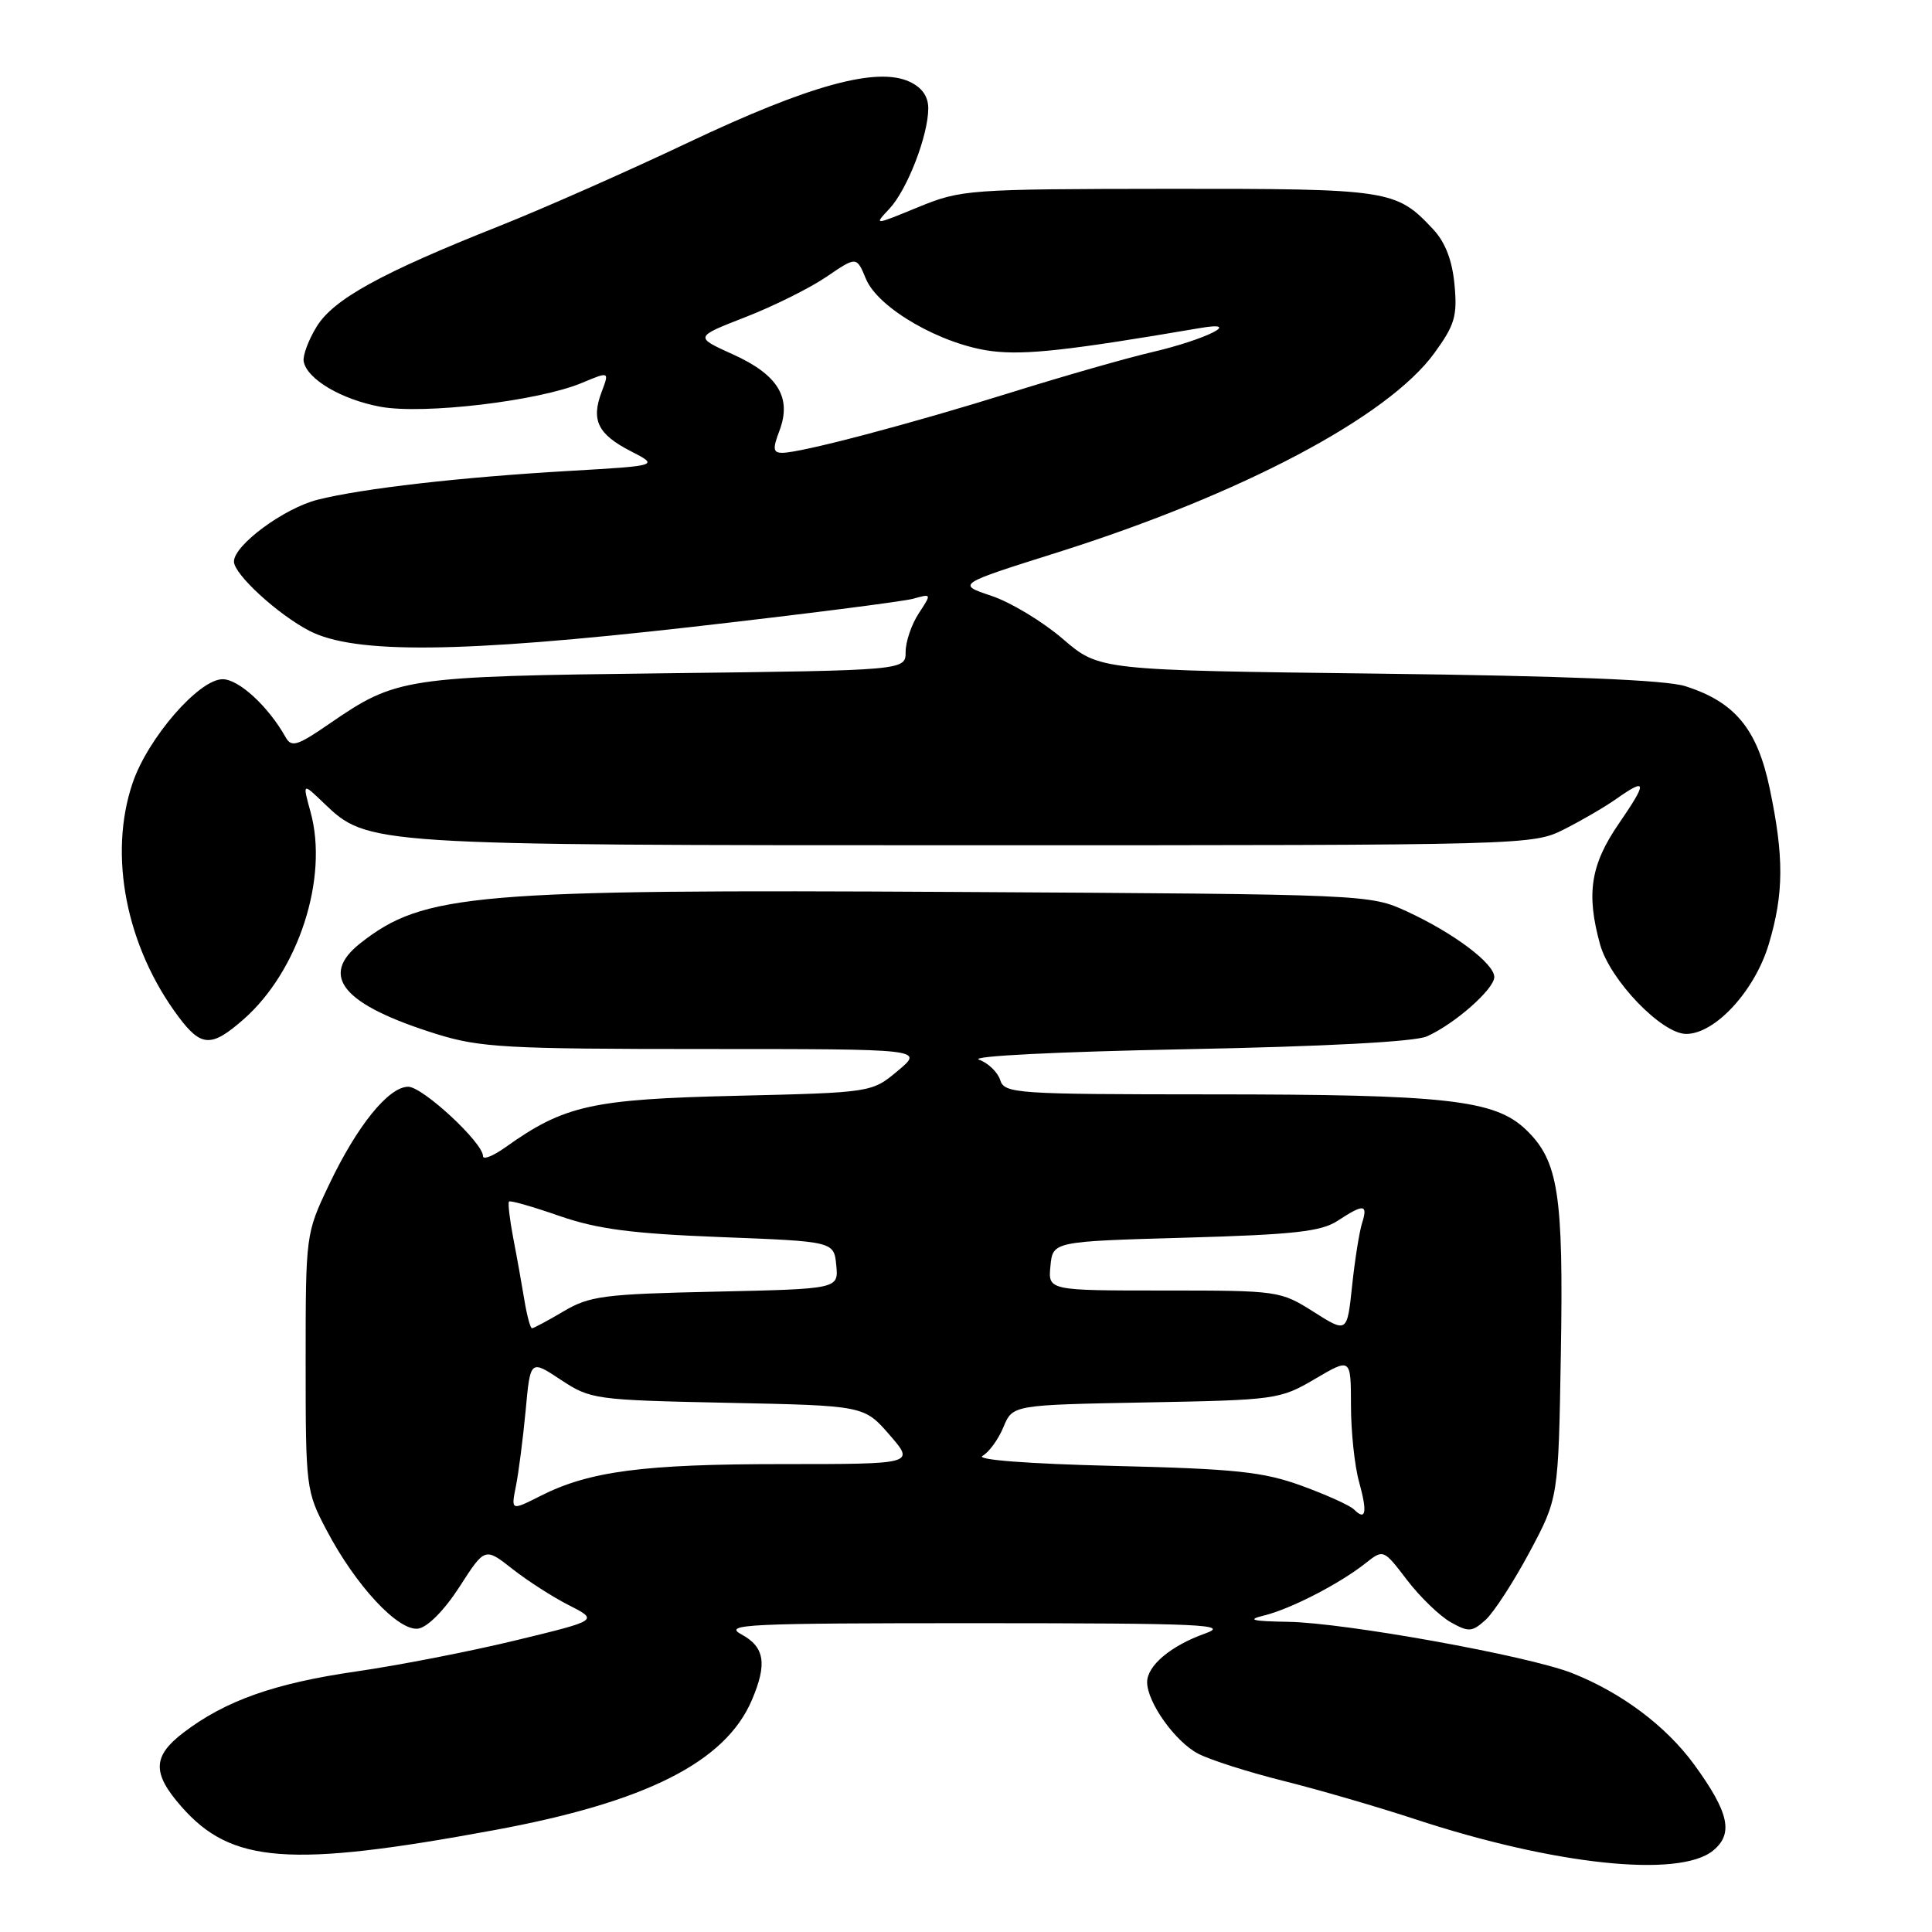 <?xml version="1.0" encoding="UTF-8" standalone="no"?>
<!DOCTYPE svg PUBLIC "-//W3C//DTD SVG 1.1//EN" "http://www.w3.org/Graphics/SVG/1.1/DTD/svg11.dtd" >
<svg xmlns="http://www.w3.org/2000/svg" xmlns:xlink="http://www.w3.org/1999/xlink" version="1.1" viewBox="0 0 256 256">
 <g >
 <path fill="currentColor"
d=" M 226.97 245.23 C 229.73 242.99 229.13 240.20 224.50 233.83 C 220.76 228.70 214.80 224.24 208.24 221.67 C 202.38 219.38 178.22 215.02 170.68 214.90 C 165.86 214.82 165.16 214.63 167.50 214.06 C 171.01 213.20 177.48 209.87 180.91 207.16 C 183.31 205.26 183.31 205.26 186.44 209.36 C 188.17 211.62 190.77 214.13 192.22 214.95 C 194.61 216.29 195.05 216.26 196.85 214.64 C 197.94 213.65 200.56 209.61 202.67 205.67 C 206.50 198.50 206.50 198.50 206.82 179.38 C 207.18 158.19 206.50 153.81 202.19 149.68 C 198.06 145.73 191.65 145.01 160.32 145.01 C 134.53 145.00 133.10 144.90 132.53 143.11 C 132.20 142.07 130.94 140.85 129.72 140.41 C 128.45 139.94 140.10 139.36 157.00 139.03 C 175.55 138.67 187.45 138.04 189.06 137.33 C 192.72 135.71 198.00 131.06 198.00 129.46 C 198.00 127.67 192.61 123.62 186.44 120.78 C 181.52 118.51 181.30 118.50 127.00 118.19 C 62.66 117.82 56.15 118.38 47.75 124.98 C 42.23 129.33 45.42 133.14 57.86 137.02 C 63.58 138.80 67.09 139.00 93.32 139.00 C 122.42 139.00 122.42 139.00 118.97 141.88 C 115.52 144.77 115.52 144.77 97.51 145.20 C 78.40 145.65 74.77 146.46 66.96 152.03 C 65.33 153.19 64.00 153.71 64.00 153.19 C 64.00 151.41 56.01 144.00 54.09 144.00 C 51.49 144.00 47.31 149.17 43.59 157.00 C 40.51 163.47 40.50 163.57 40.50 180.50 C 40.50 197.17 40.55 197.60 43.29 202.79 C 47.15 210.13 52.79 216.17 55.41 215.80 C 56.65 215.62 58.87 213.38 60.88 210.27 C 64.25 205.03 64.25 205.03 67.88 207.88 C 69.87 209.45 73.25 211.62 75.40 212.71 C 79.30 214.70 79.30 214.70 68.40 217.34 C 62.40 218.80 52.86 220.66 47.18 221.48 C 36.38 223.04 29.85 225.35 24.31 229.58 C 20.20 232.71 20.14 234.96 24.05 239.40 C 30.66 246.93 38.36 247.51 65.50 242.50 C 85.58 238.80 96.11 233.49 99.62 225.28 C 101.68 220.47 101.33 218.24 98.25 216.57 C 95.77 215.22 98.80 215.08 129.50 215.08 C 159.38 215.09 163.04 215.25 159.68 216.45 C 155.13 218.07 152.00 220.71 152.00 222.90 C 152.01 225.59 155.75 230.82 158.78 232.38 C 160.35 233.20 165.43 234.82 170.07 235.98 C 174.71 237.14 182.59 239.43 187.60 241.08 C 206.02 247.13 222.48 248.86 226.97 245.23 Z  M 32.27 135.07 C 39.57 128.66 43.56 116.31 41.15 107.60 C 40.08 103.70 40.08 103.70 42.90 106.41 C 48.74 112.00 48.77 112.00 129.20 112.00 C 202.61 112.00 203.11 111.99 207.29 109.87 C 209.61 108.70 212.69 106.90 214.15 105.87 C 218.25 102.98 218.32 103.58 214.52 109.11 C 210.75 114.59 210.16 118.42 212.02 125.15 C 213.34 129.88 220.19 137.00 223.43 137.00 C 227.28 137.00 232.55 131.26 234.39 125.05 C 236.37 118.39 236.40 113.56 234.50 104.50 C 232.85 96.59 229.89 93.01 223.30 90.92 C 220.74 90.10 207.49 89.56 182.58 89.26 C 145.65 88.81 145.65 88.81 140.83 84.66 C 138.18 82.38 133.93 79.81 131.39 78.96 C 126.76 77.41 126.76 77.41 140.18 73.18 C 164.56 65.47 183.89 55.25 190.05 46.80 C 192.77 43.06 193.12 41.87 192.73 37.72 C 192.43 34.49 191.51 32.10 189.89 30.37 C 184.99 25.13 184.14 25.00 154.80 25.02 C 128.27 25.05 127.34 25.12 121.64 27.46 C 115.78 29.87 115.78 29.87 117.85 27.66 C 120.21 25.15 123.00 17.94 123.00 14.35 C 123.00 12.76 122.15 11.57 120.48 10.81 C 116.15 8.84 107.23 11.29 91.25 18.86 C 83.14 22.71 71.86 27.69 66.19 29.94 C 50.50 36.17 44.19 39.64 41.96 43.28 C 40.87 45.05 40.10 47.13 40.24 47.89 C 40.68 50.25 45.25 52.94 50.42 53.90 C 56.12 54.95 71.39 53.14 77.12 50.73 C 80.75 49.21 80.75 49.21 79.71 51.96 C 78.30 55.69 79.23 57.56 83.61 59.80 C 87.32 61.71 87.32 61.71 75.41 62.40 C 61.03 63.23 48.05 64.72 42.11 66.21 C 37.64 67.33 31.00 72.23 31.00 74.41 C 31.00 76.09 36.81 81.42 41.00 83.59 C 46.98 86.68 61.01 86.54 91.50 83.09 C 106.35 81.40 119.62 79.71 120.98 79.34 C 123.46 78.65 123.46 78.65 121.73 81.29 C 120.78 82.74 120.00 85.03 120.00 86.38 C 120.00 88.83 120.00 88.83 88.25 89.21 C 53.45 89.63 52.57 89.76 43.57 95.95 C 39.39 98.83 38.62 99.06 37.85 97.69 C 35.56 93.61 31.65 90.00 29.50 90.00 C 26.36 90.00 19.60 97.79 17.58 103.73 C 14.32 113.29 16.71 125.45 23.67 134.75 C 26.67 138.75 28.02 138.80 32.27 135.07 Z  M 179.41 200.01 C 178.88 199.48 175.76 198.07 172.47 196.87 C 167.37 195.02 163.75 194.63 147.57 194.24 C 136.15 193.96 129.26 193.43 130.19 192.91 C 131.04 192.44 132.29 190.72 132.96 189.10 C 134.18 186.16 134.18 186.16 151.84 185.83 C 169.09 185.51 169.61 185.44 174.25 182.71 C 179.00 179.92 179.00 179.92 179.01 186.21 C 179.01 189.67 179.49 194.23 180.08 196.34 C 181.21 200.41 180.99 201.59 179.41 200.01 Z  M 68.36 196.93 C 68.72 195.13 69.30 190.62 69.65 186.91 C 70.27 180.15 70.27 180.15 74.31 182.83 C 78.25 185.43 78.80 185.51 96.42 185.88 C 114.50 186.25 114.50 186.25 117.87 190.13 C 121.23 194.00 121.23 194.00 103.67 194.00 C 85.25 194.00 78.07 194.94 71.61 198.22 C 67.71 200.19 67.71 200.19 68.36 196.93 Z  M 174.05 173.82 C 169.66 171.04 169.37 171.00 154.24 171.00 C 138.87 171.00 138.87 171.00 139.19 167.75 C 139.50 164.50 139.50 164.50 157.05 164.00 C 171.50 163.59 175.07 163.19 177.26 161.75 C 180.71 159.49 181.28 159.54 180.48 162.07 C 180.12 163.21 179.52 166.95 179.16 170.39 C 178.50 176.64 178.50 176.64 174.05 173.82 Z  M 69.48 172.25 C 69.14 170.19 68.48 166.48 68.00 164.01 C 67.53 161.54 67.28 159.38 67.45 159.21 C 67.63 159.04 70.63 159.90 74.13 161.12 C 79.15 162.86 83.68 163.46 95.50 163.92 C 110.50 164.50 110.50 164.50 110.81 167.65 C 111.11 170.79 111.11 170.79 94.81 171.15 C 80.05 171.47 78.14 171.71 74.69 173.75 C 72.60 174.99 70.71 176.00 70.49 176.00 C 70.27 176.00 69.82 174.31 69.48 172.25 Z  M 103.28 57.07 C 104.94 52.68 103.09 49.65 97.08 46.94 C 92.02 44.65 92.02 44.65 98.77 42.02 C 102.48 40.58 107.32 38.17 109.51 36.68 C 113.50 33.96 113.50 33.96 114.74 36.95 C 116.36 40.87 124.82 45.71 131.46 46.53 C 135.87 47.07 141.65 46.43 159.00 43.47 C 164.82 42.47 159.81 44.99 152.65 46.66 C 149.29 47.44 140.91 49.84 134.02 51.99 C 120.65 56.17 106.13 60.00 103.67 60.00 C 102.43 60.00 102.36 59.50 103.28 57.07 Z "/>
</g>
</svg>
